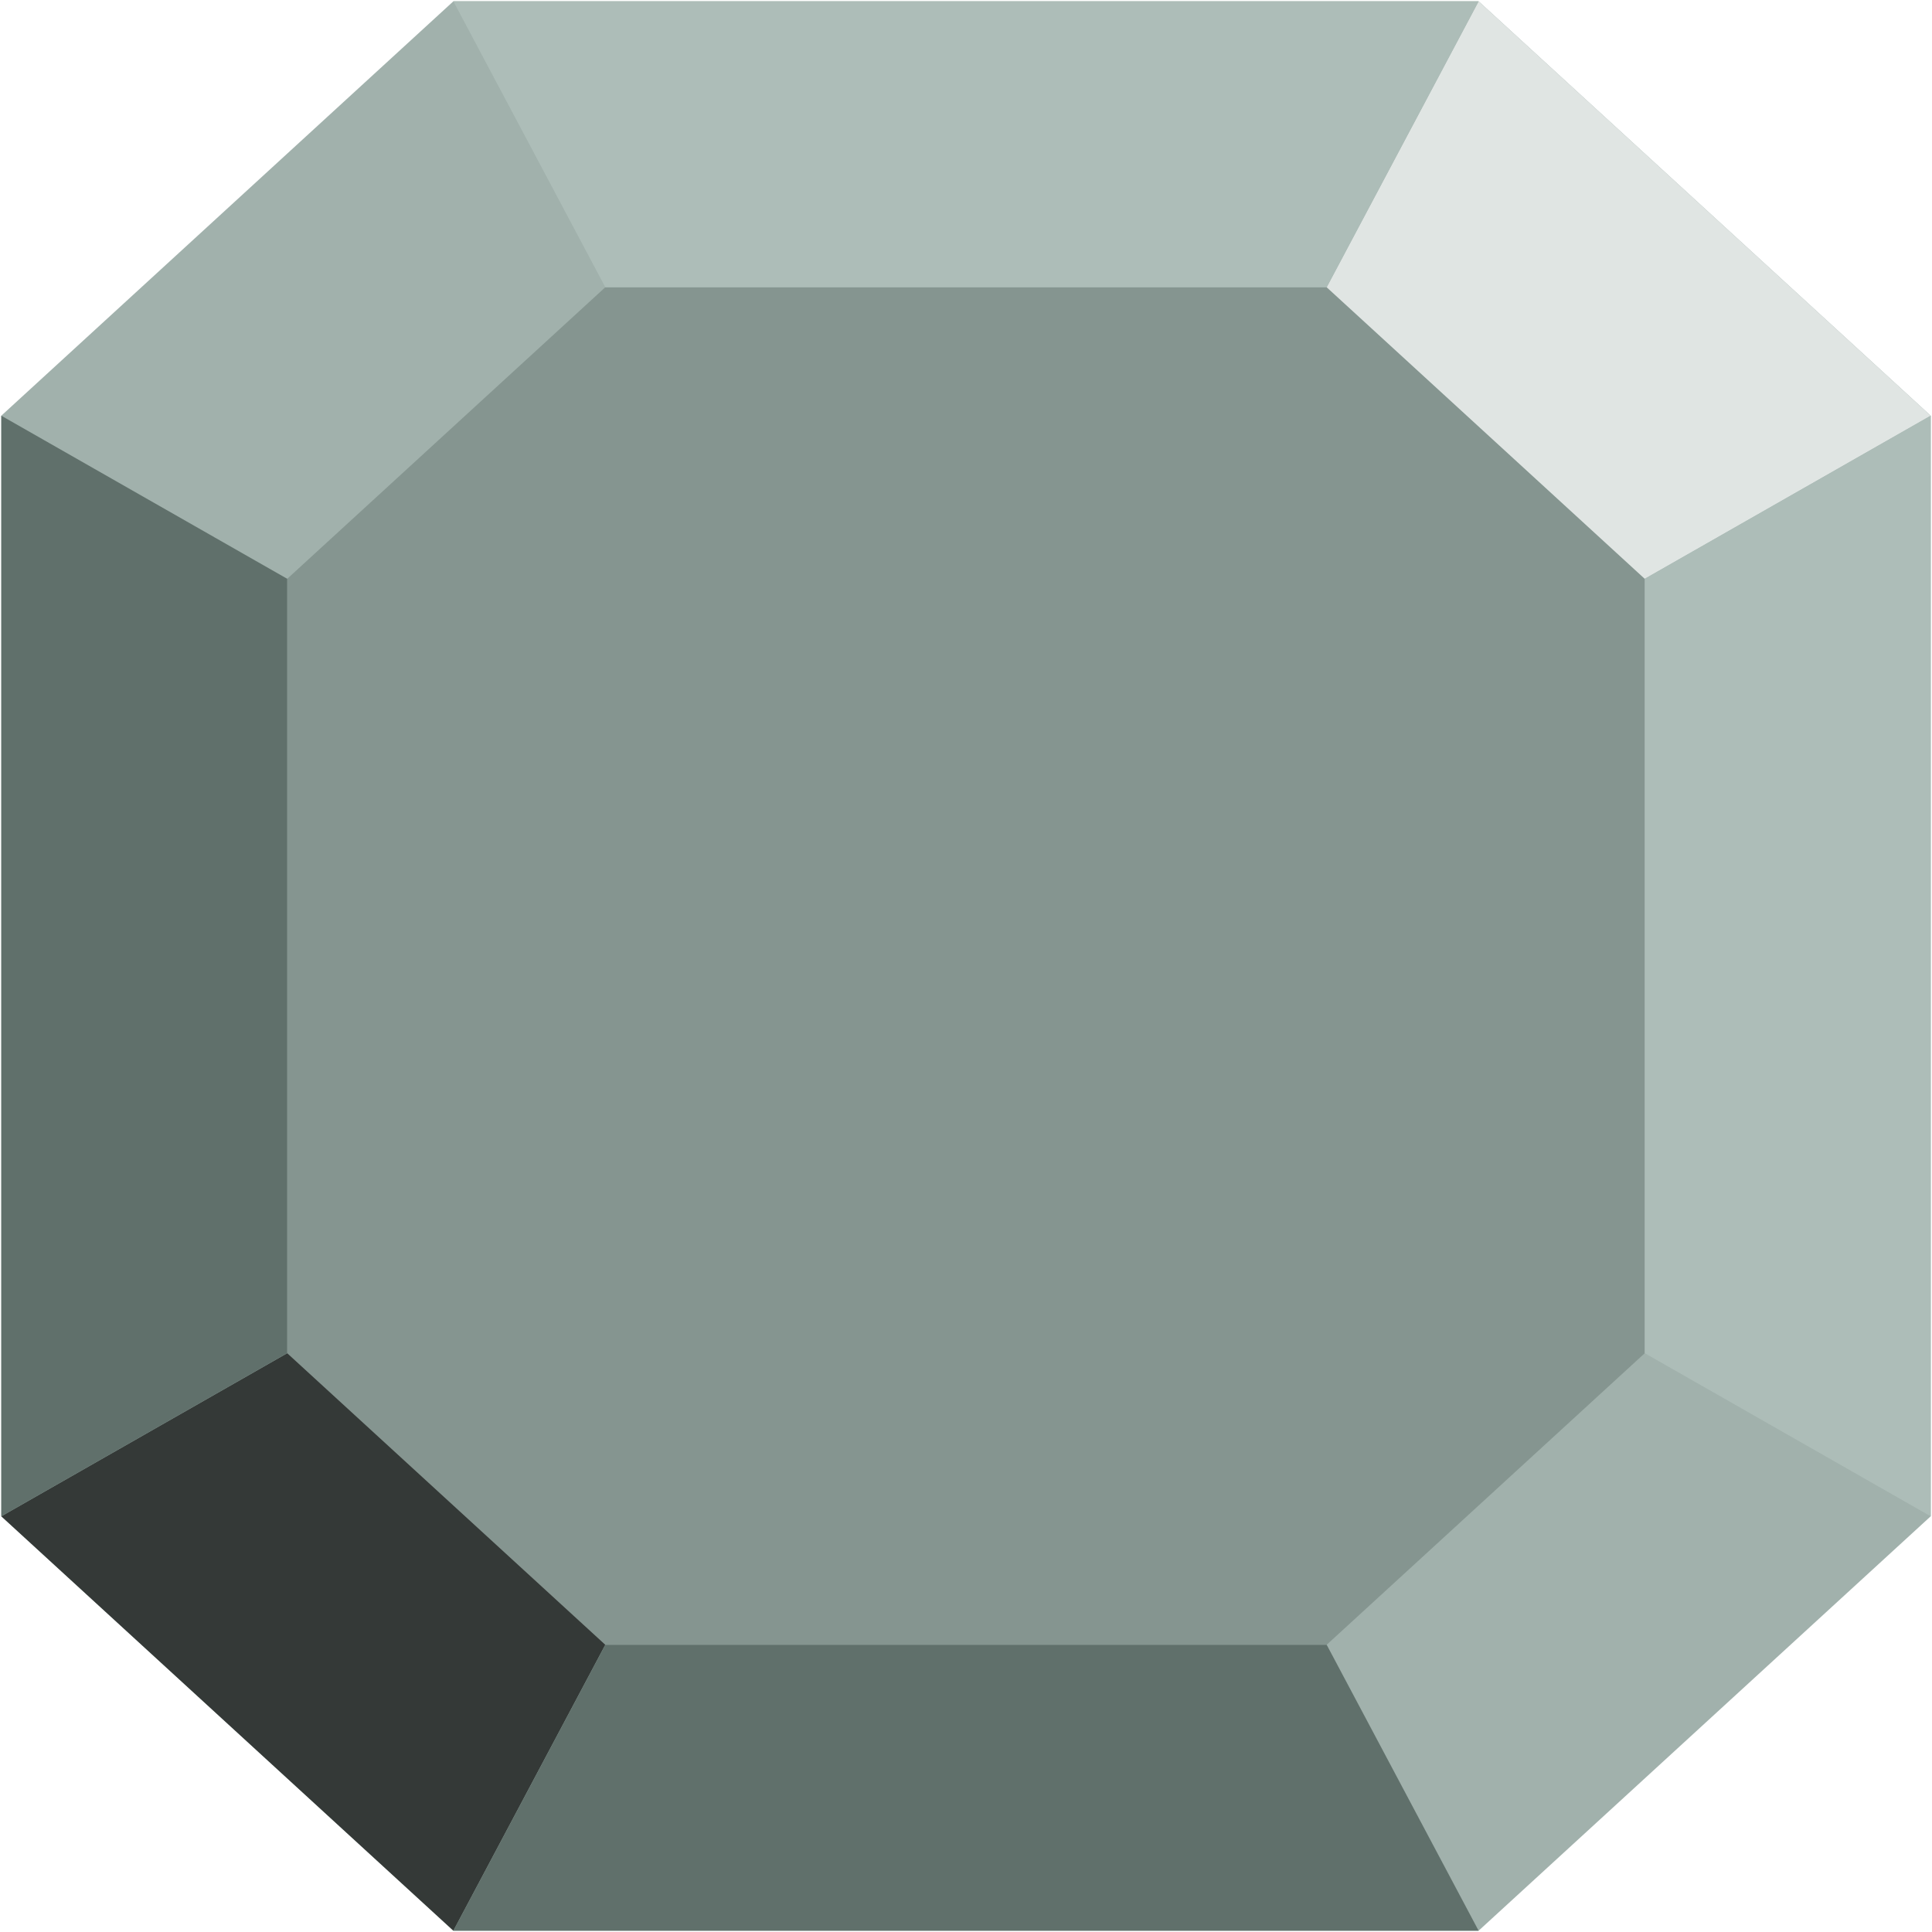 <?xml version="1.0" encoding="UTF-8" standalone="no"?>
<!-- Created with Inkscape (http://www.inkscape.org/) -->

<svg
   width="1001"
   height="1001"
   viewBox="0 0 264.848 264.848"
   version="1.1"
   id="svg1"
   xml:space="preserve"
   xmlns:inkscape="http://www.inkscape.org/namespaces/inkscape"
   xmlns:sodipodi="http://sodipodi.sourceforge.net/DTD/sodipodi-0.dtd"
   xmlns="http://www.w3.org/2000/svg"
   xmlns:svg="http://www.w3.org/2000/svg"><sodipodi:namedview
     id="namedview1"
     pagecolor="#ffffff"
     bordercolor="#000000"
     borderopacity="0.25"
     inkscape:showpageshadow="2"
     inkscape:pageopacity="0.0"
     inkscape:pagecheckerboard="0"
     inkscape:deskcolor="#d1d1d1"
     inkscape:document-units="mm" /><defs
     id="defs1" /><g
     inkscape:label="Layer 1"
     inkscape:groupmode="layer"
     id="layer1"><path
       id="path1"
       style="fill:#a1b1ac;fill-opacity:1;stroke-width:9.477"
       d="M 202.696,264.67 H 62.152 L 0.178,207.861 0.178,56.987 62.152,0.178 l 140.545,-2e-6 61.974,56.809 -1e-5,150.874 z"
       sodipodi:nodetypes="ccccccccc"
       inkscape:export-filename="silver.png"
       inkscape:export-xdpi="96"
       inkscape:export-ydpi="96" /><path
       id="path1-9"
       style="fill:#859590;stroke-width:6.668"
       d="M 181.868,225.473 H 82.98 L 39.375,185.502 V 79.346 L 82.98,39.375 H 181.868 l 43.605,39.971 V 185.502 Z"
       sodipodi:nodetypes="ccccccccc" /><path
       style="fill:#e0e5e3;fill-opacity:1;stroke:none;stroke-width:12.912"
       d="M 202.696,0.178 181.868,39.375 l 43.605,39.971 39.197,-22.359 z"
       id="path2"
       sodipodi:nodetypes="ccccc" /><path
       style="fill:#adbdb8;fill-opacity:1;stroke:none;stroke-width:12.912"
       d="m 225.473,79.346 39.197,-22.359 -1e-5,150.874 -39.197,-22.359 z"
       id="path3"
       sodipodi:nodetypes="ccccc" /><path
       style="fill:#adbdb8;fill-opacity:1;stroke:none;stroke-width:12.912"
       d="M 82.98,39.375 62.152,0.178 202.696,0.178 181.868,39.375 Z"
       id="path3-1"
       sodipodi:nodetypes="ccccc" /><path
       style="fill:#343937;fill-opacity:1;stroke:none;stroke-width:12.912"
       d="M 62.152,264.67 82.98,225.473 39.375,185.502 0.178,207.861 Z"
       id="path2-7"
       sodipodi:nodetypes="ccccc" /><path
       style="fill:#60706b;fill-opacity:1;stroke:none;stroke-width:12.912"
       d="M 39.375,185.502 0.178,207.861 0.178,56.987 39.375,79.346 Z"
       id="path3-0"
       sodipodi:nodetypes="ccccc" /><path
       style="fill:#60706b;fill-opacity:1;stroke:none;stroke-width:12.912"
       d="m 181.868,225.473 20.828,39.197 -140.545,-1e-5 20.828,-39.197 z"
       id="path3-1-9"
       sodipodi:nodetypes="ccccc" /></g></svg>
